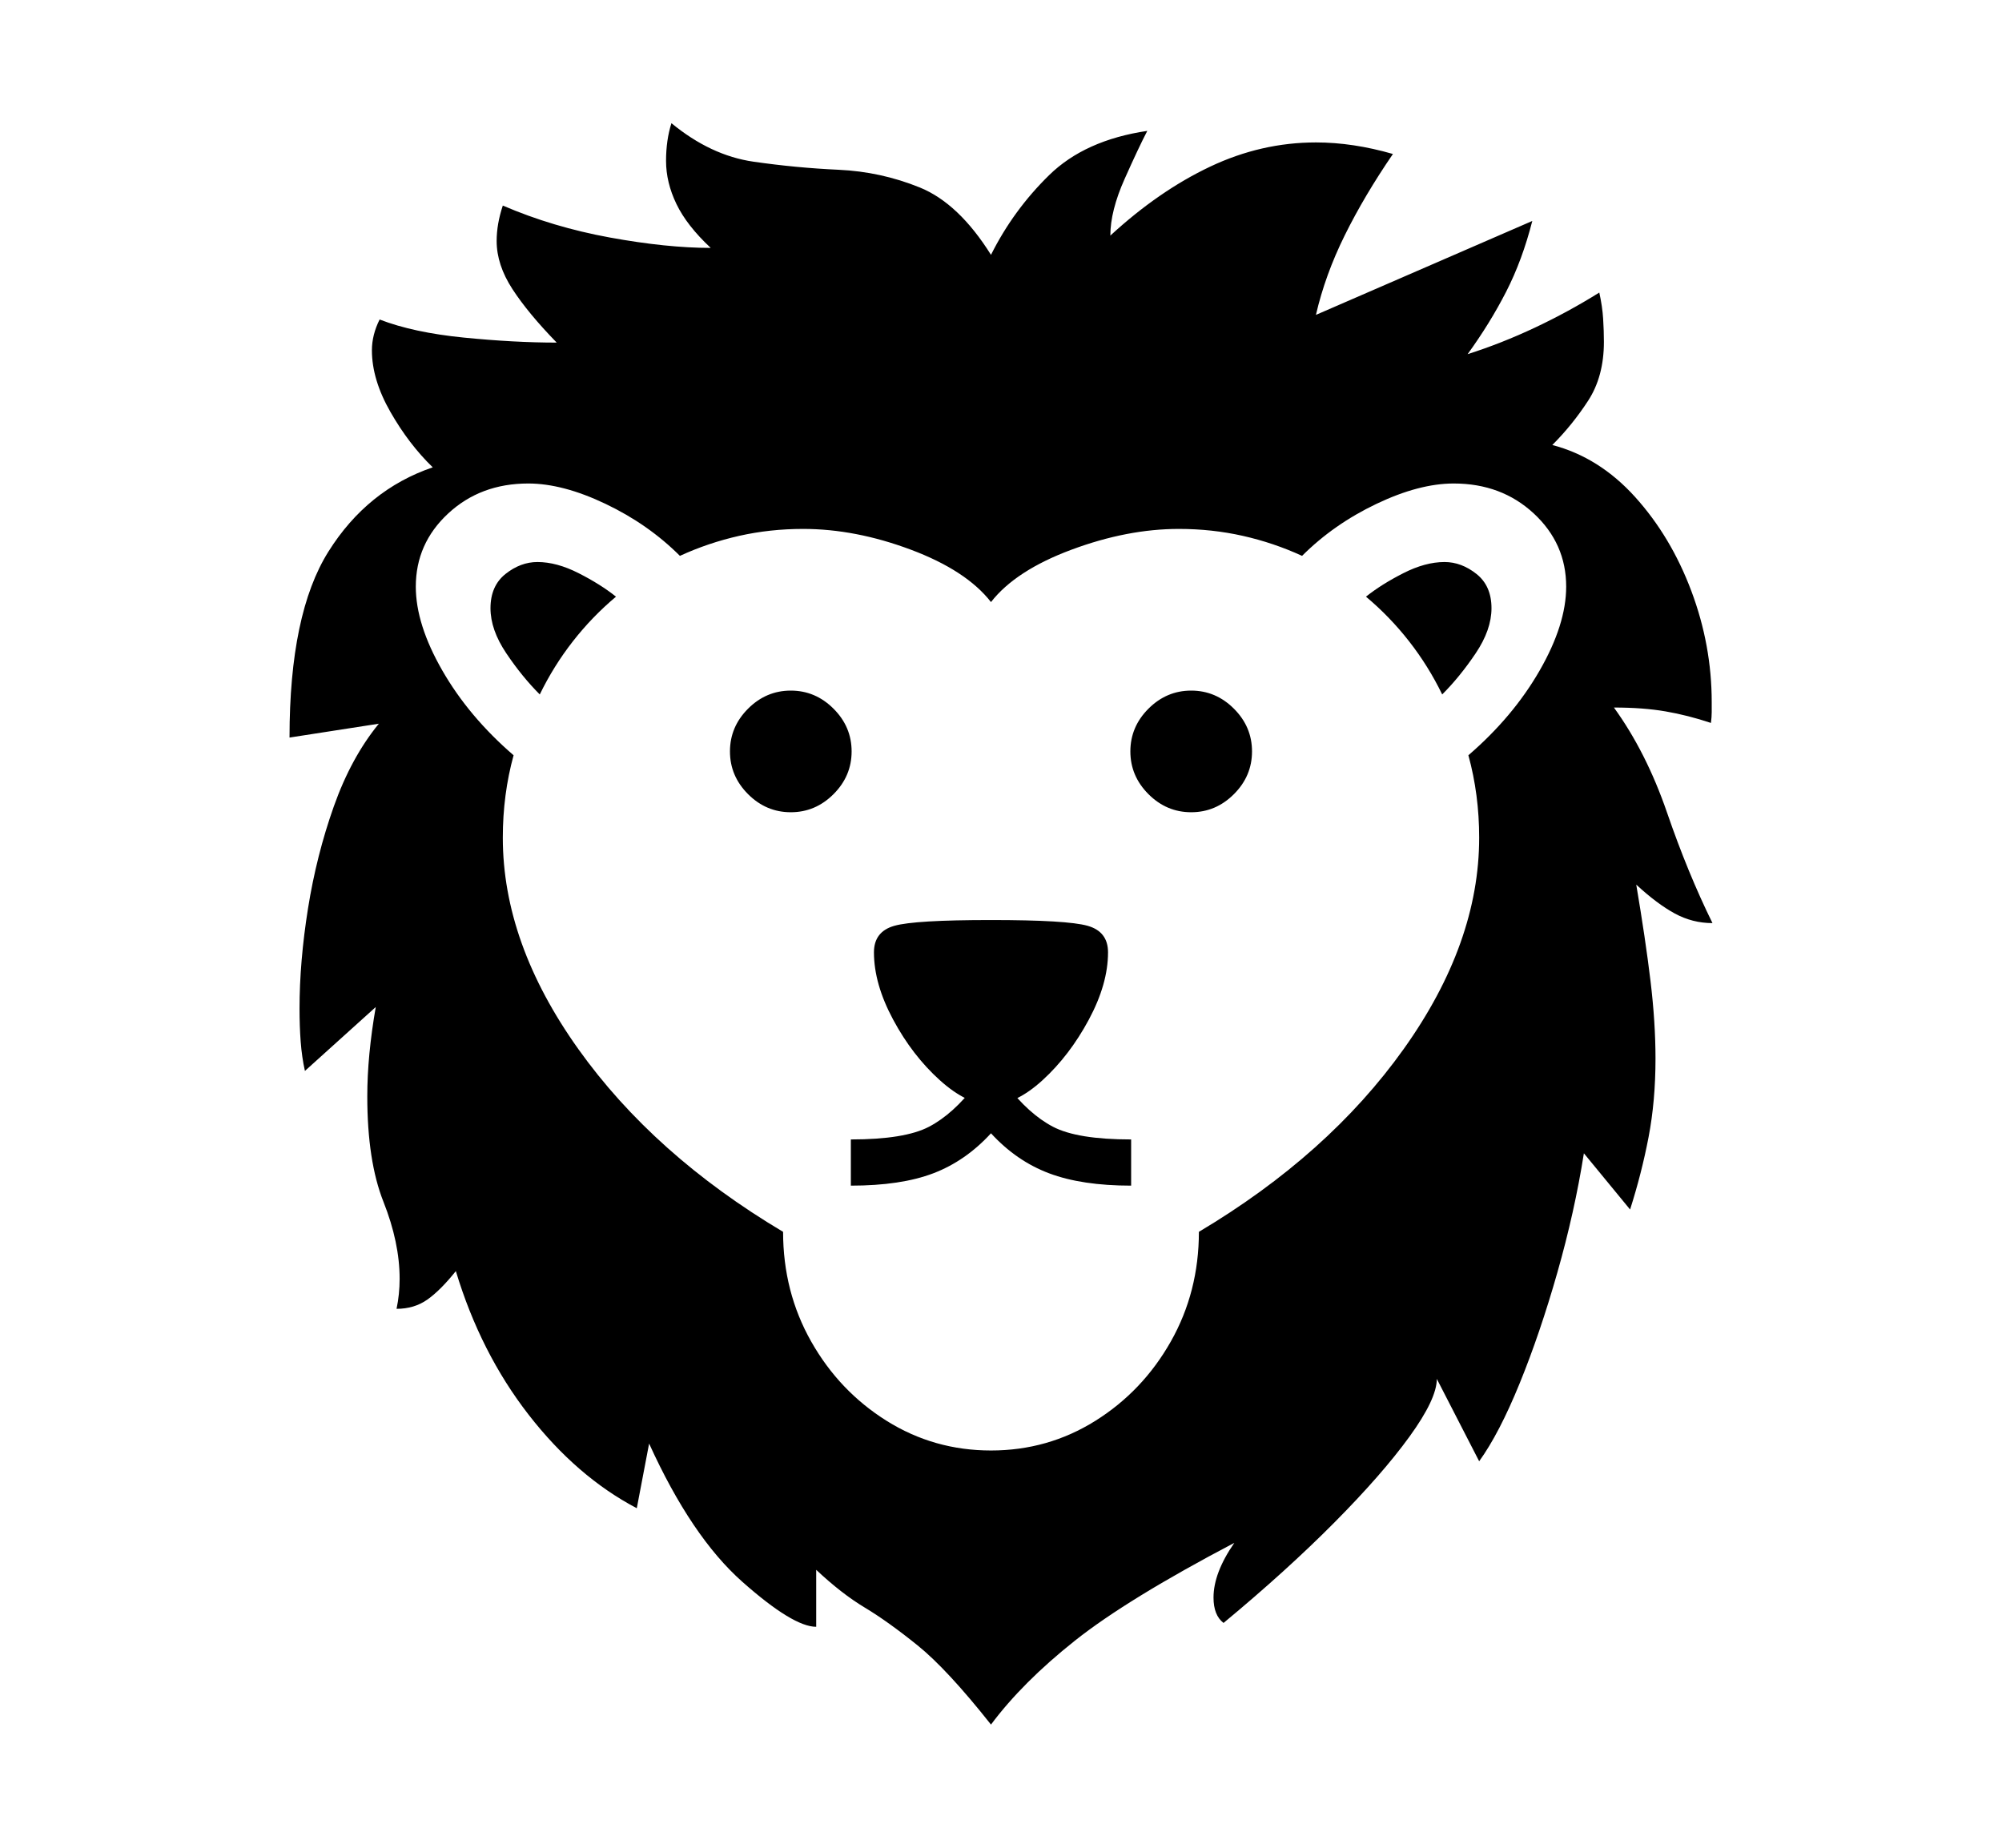<svg xmlns="http://www.w3.org/2000/svg"
    viewBox="0 0 2600 2400">
  <!--
Copyright 2013 Google LLC
Noto is a trademark of Google Inc.
This Font Software is licensed under the SIL Open Font License, Version 1.1. This Font Software is distributed on an "AS IS" BASIS, WITHOUT WARRANTIES OR CONDITIONS OF ANY KIND, either express or implied. See the SIL Open Font License for the specific language, permissions and limitations governing your use of this Font Software.
http://scripts.sil.org/OFL
  -->
<path d="M1287 2240L1287 2240Q1230 2168 1191.5 2137 1153 2106 1123 2088 1093 2070 1060 2039L1060 2039 1060 2113Q1030 2113 964 2054.5 898 1996 843 1875L843 1875 827 1959Q749 1918 686.5 1837.5 624 1757 592 1651L592 1651Q572 1676 555 1688 538 1700 515 1700L515 1700Q519 1681 519 1661L519 1661Q519 1614 498 1561 477 1508 477 1424L477 1424Q477 1371 488 1308L488 1308 396 1391Q392 1373 390.5 1353 389 1333 389 1310L389 1310Q389 1249 400 1180 411 1111 433.5 1047.5 456 984 492 940L492 940 376 958Q376 797 426.5 716.5 477 636 562 607L562 607Q531 577 507 535 483 493 483 455L483 455Q483 435 493 415L493 415Q537 432 602.5 438.5 668 445 723 445L723 445Q686 407 665.5 375.5 645 344 645 313L645 313Q645 291 653 267L653 267Q718 295 792 308.5 866 322 923 322L923 322Q892 293 878.5 265 865 237 865 209L865 209Q865 182 872 160L872 160Q923 202 978.5 210 1034 218 1089 220.5 1144 223 1194.5 243.5 1245 264 1287 331L1287 331Q1316 273 1362.5 227.5 1409 182 1490 170L1490 170Q1479 191 1460.5 232.5 1442 274 1442 306L1442 306Q1505 248 1571.5 216.5 1638 185 1709 185L1709 185Q1757 185 1809 200L1809 200Q1772 254 1746.5 305.5 1721 357 1709 409L1709 409 1990 287Q1977 338 1956 379 1935 420 1906 460L1906 460Q1950 446 1993.5 425.5 2037 405 2077 380L2077 380Q2081 398 2082 414 2083 430 2083 444L2083 444Q2083 489 2062.5 520.5 2042 552 2016 578L2016 578Q2077 594 2123.5 645.5 2170 697 2196.5 767.5 2223 838 2223 912L2223 912Q2223 919 2223 925 2223 931 2222 939L2222 939Q2192 929 2163 924 2134 919 2096 919L2096 919Q2138 977 2165 1055.5 2192 1134 2224 1199L2224 1199Q2198 1199 2175 1186.5 2152 1174 2125 1149L2125 1149Q2137 1220 2143.5 1274 2150 1328 2150 1375L2150 1375Q2150 1430 2141 1477 2132 1524 2117 1571L2117 1571 2057 1498Q2045 1574 2022.5 1653 2000 1732 1973.5 1797 1947 1862 1921 1898L1921 1898 1866 1791Q1866 1817 1830.5 1866 1795 1915 1733 1977.5 1671 2040 1589 2108L1589 2108Q1576 2098 1576 2075L1576 2075Q1576 2043 1603 2004L1603 2004Q1464 2077 1396 2131 1328 2185 1287 2240ZM1105 1540L1105 1540 1105 1480Q1175 1480 1206.5 1463.5 1238 1447 1267 1409L1267 1409 1307 1409Q1336 1447 1367.5 1463.5 1399 1480 1469 1480L1469 1480 1469 1540Q1405 1540 1362.5 1524 1320 1508 1287 1472L1287 1472Q1254 1508 1212 1524 1170 1540 1105 1540ZM701 902L701 902Q678 879 657.5 848.5 637 818 637 790L637 790Q637 761 656.5 745.5 676 730 698 730L698 730Q723 730 751.5 744.5 780 759 800 775L800 775Q769 801 744 833 719 865 701 902ZM1287 1435L1287 1435Q1256 1435 1220.5 1403 1185 1371 1160 1324.5 1135 1278 1135 1237L1135 1237Q1135 1210 1161.5 1202.5 1188 1195 1287 1195L1287 1195Q1386 1195 1412.5 1202.5 1439 1210 1439 1237L1439 1237Q1439 1278 1414 1324.5 1389 1371 1354 1403 1319 1435 1287 1435ZM1287 1884L1287 1884Q1361 1884 1422.5 1845.5 1484 1807 1520.5 1742.5 1557 1678 1557 1600L1557 1600Q1725 1500 1823 1362.5 1921 1225 1921 1088L1921 1088Q1921 1032 1907 981L1907 981Q1965 931 1999.5 871 2034 811 2034 762L2034 762Q2034 706 1992 667 1950 628 1888 628L1888 628Q1843 628 1787.5 654.5 1732 681 1691 722L1691 722Q1654 705 1614 696 1574 687 1531 687L1531 687Q1464 687 1391.5 714 1319 741 1287 782L1287 782Q1255 741 1183 714 1111 687 1043 687L1043 687Q1000 687 960 696 920 705 883 722L883 722Q842 681 786.5 654.5 731 628 686 628L686 628Q624 628 582 667 540 706 540 762L540 762Q540 811 574.5 871 609 931 667 981L667 981Q653 1032 653 1088L653 1088Q653 1225 751 1362.5 849 1500 1017 1600L1017 1600Q1017 1678 1053.5 1742.5 1090 1807 1151.5 1845.5 1213 1884 1287 1884ZM1027 1055L1027 1055Q995 1055 971.5 1031.5 948 1008 948 976L948 976Q948 944 971.5 920.5 995 897 1027 897L1027 897Q1059 897 1082.5 920.5 1106 944 1106 976L1106 976Q1106 1008 1082.5 1031.5 1059 1055 1027 1055ZM1547 1055L1547 1055Q1515 1055 1491.5 1031.5 1468 1008 1468 976L1468 976Q1468 944 1491.5 920.5 1515 897 1547 897L1547 897Q1579 897 1602.5 920.5 1626 944 1626 976L1626 976Q1626 1008 1602.5 1031.5 1579 1055 1547 1055ZM1873 902L1873 902Q1855 865 1830 833 1805 801 1774 775L1774 775Q1794 759 1822.5 744.5 1851 730 1876 730L1876 730Q1898 730 1917.5 745.5 1937 761 1937 790L1937 790Q1937 818 1916.5 848.5 1896 879 1873 902Z"/>
</svg>